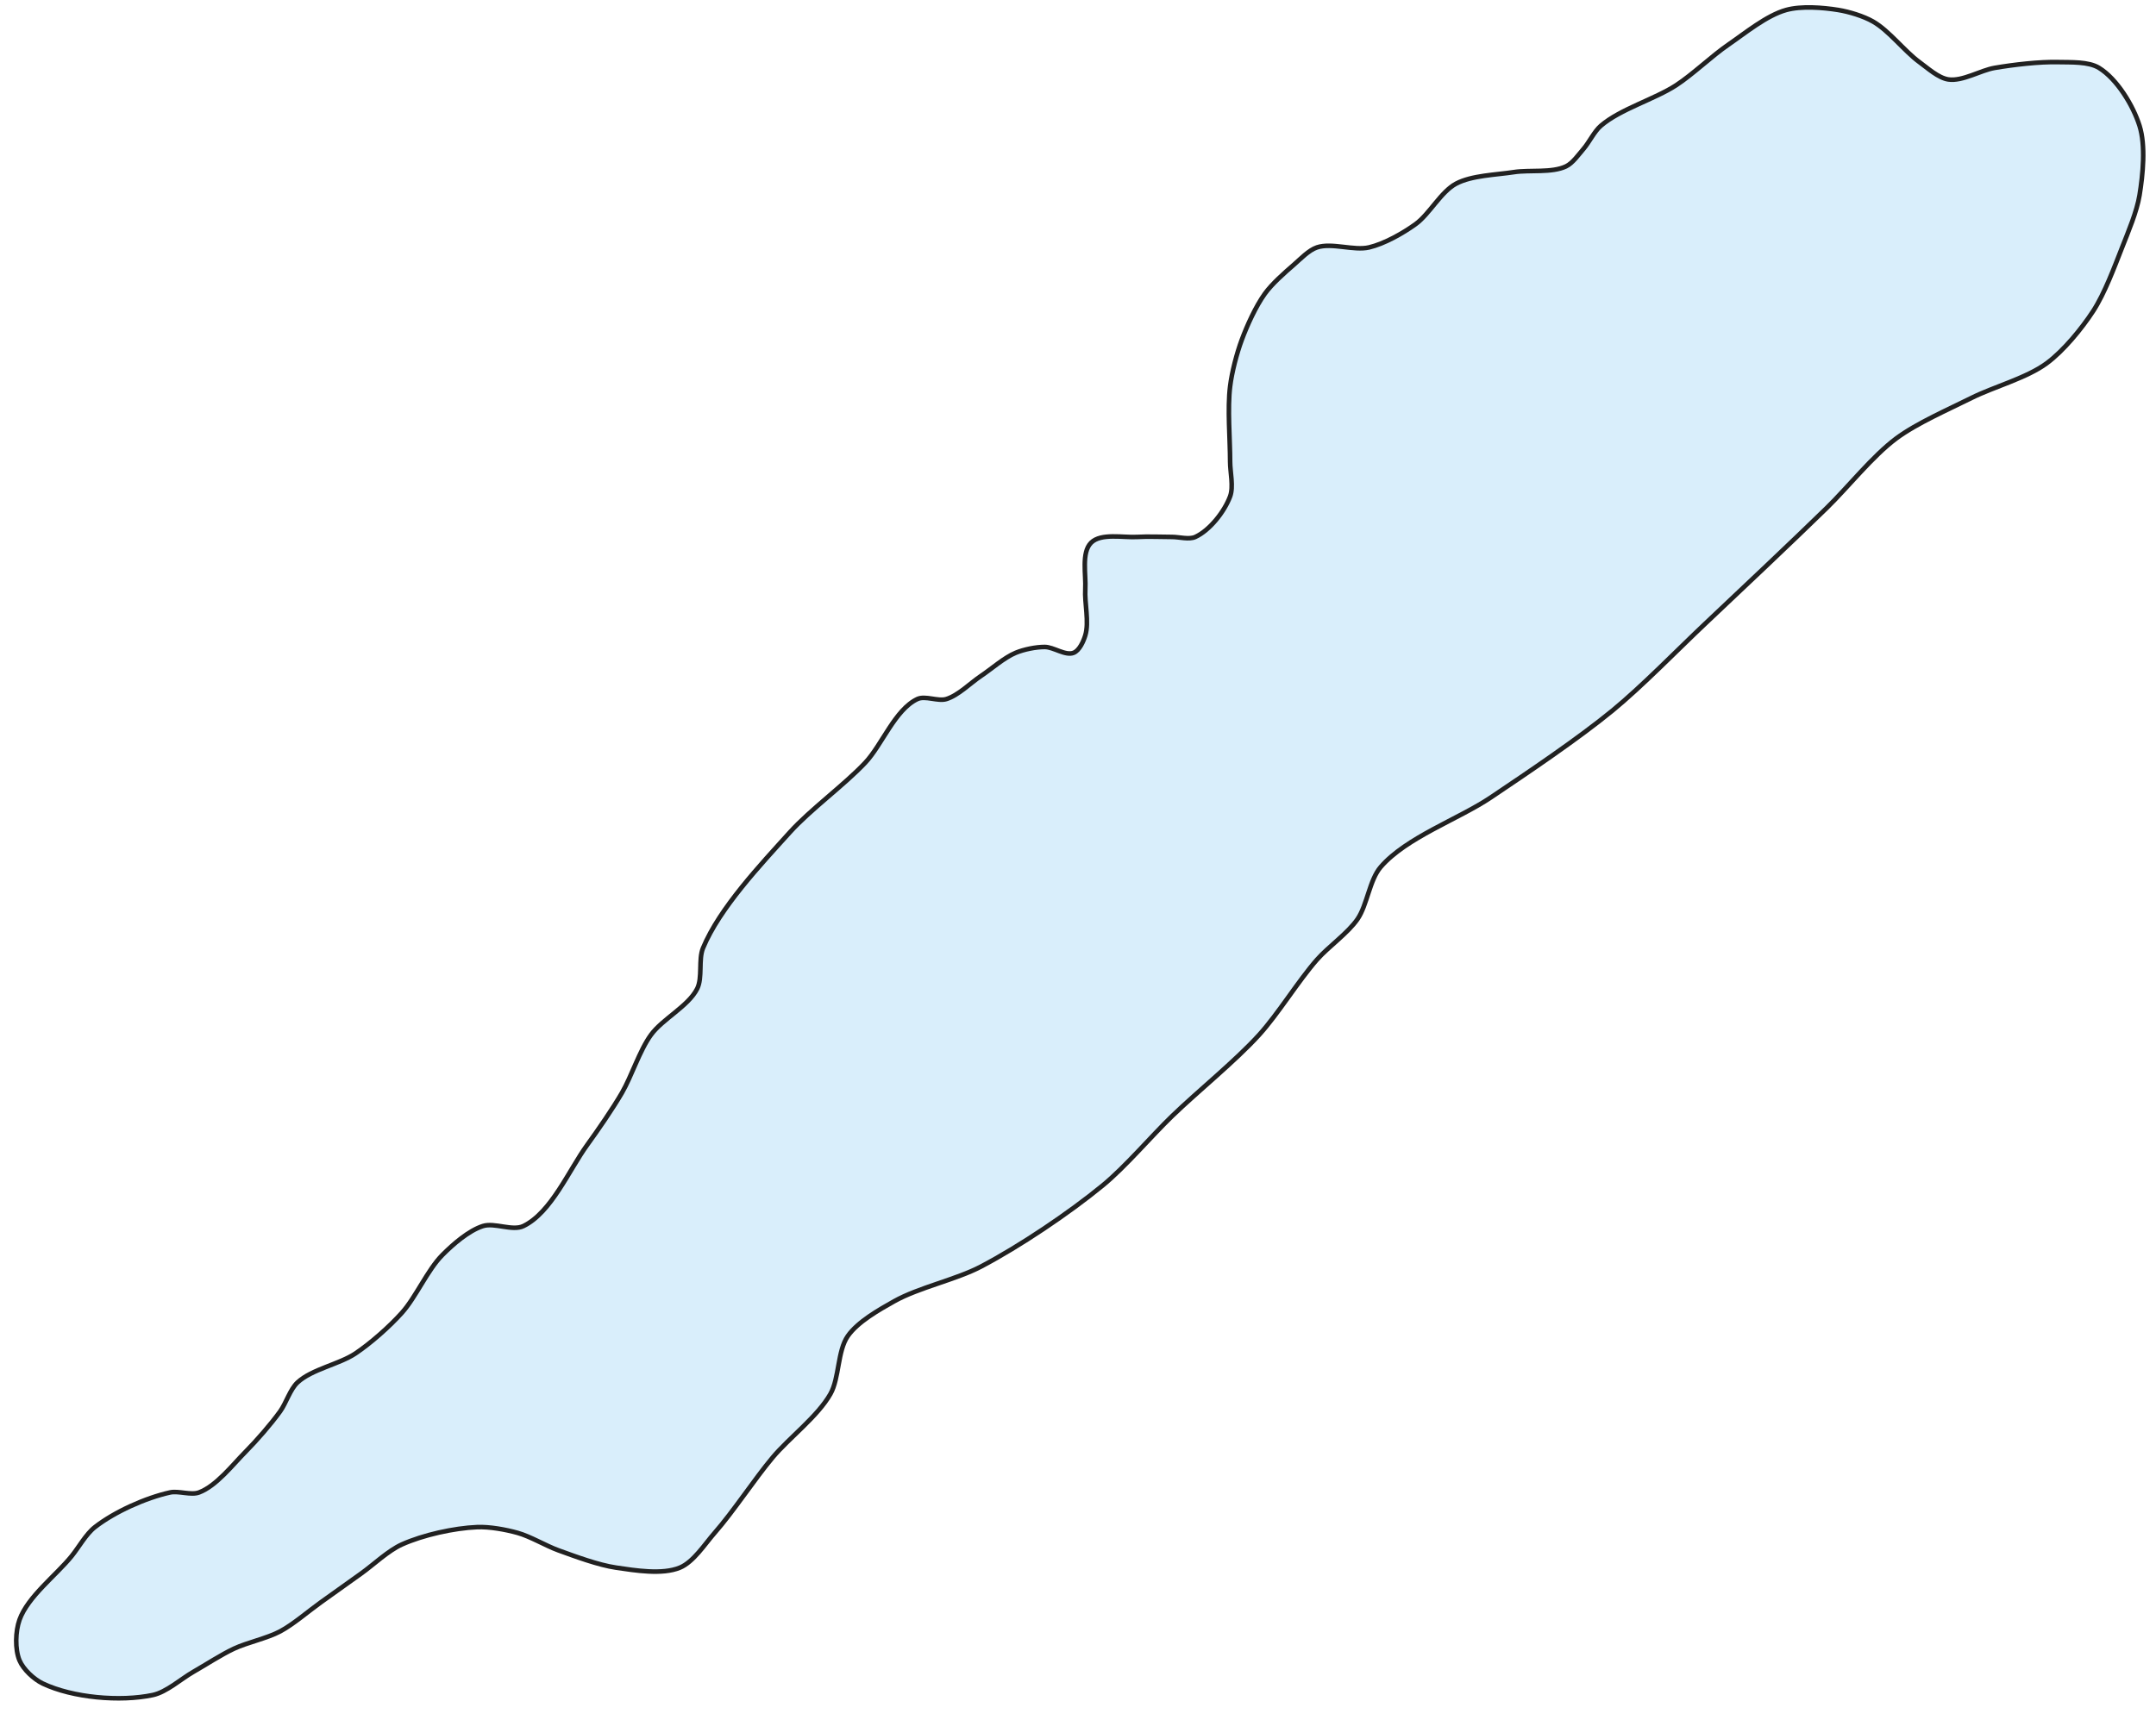 <?xml version="1.0" encoding="UTF-8" standalone="no"?>
<svg width="94px" height="75px" viewBox="0 0 94 75" version="1.1" xmlns="http://www.w3.org/2000/svg" xmlns:xlink="http://www.w3.org/1999/xlink" xmlns:sketch="http://www.bohemiancoding.com/sketch/ns">
    <!-- Generator: Sketch 3.1.1 (8761) - http://www.bohemiancoding.com/sketch -->
    <title>lake_neuchatel</title>
    <desc>Created with Sketch.</desc>
    <defs></defs>
    <g id="Source" stroke="none" stroke-width="1" fill="none" fill-rule="evenodd" sketch:type="MSPage">
        <g id="Artboard-1" sketch:type="MSArtboardGroup" transform="translate(-148, -263)" stroke="#000000" stroke-width="0.2" fill="#D3EBFA" opacity="0.87">
            <path d="M149.861,336.42 C151.167,337.043 153.243,337.223 154.659,336.924 C155.257,336.799 155.896,336.217 156.427,335.914 C156.958,335.611 157.642,335.164 158.195,334.904 C158.781,334.629 159.644,334.451 160.216,334.146 C160.791,333.839 161.453,333.262 161.984,332.883 C162.515,332.504 163.222,331.999 163.752,331.62 C164.282,331.241 164.925,330.626 165.52,330.357 C166.441,329.942 167.793,329.642 168.803,329.6 C169.338,329.577 170.055,329.707 170.571,329.852 C171.127,330.008 171.797,330.413 172.339,330.61 C173.083,330.88 174.082,331.253 174.864,331.368 C175.689,331.489 176.872,331.686 177.642,331.368 C178.236,331.122 178.733,330.335 179.157,329.852 C179.977,328.918 180.885,327.522 181.682,326.569 C182.405,325.705 183.653,324.772 184.207,323.791 C184.596,323.103 184.512,321.914 184.964,321.266 C185.398,320.645 186.324,320.122 186.985,319.751 C188.052,319.151 189.69,318.806 190.773,318.236 C192.465,317.346 194.598,315.913 196.076,314.7 C197.07,313.885 198.182,312.563 199.107,311.67 C200.225,310.59 201.849,309.284 202.895,308.134 C203.73,307.215 204.6,305.784 205.42,304.851 C205.915,304.288 206.763,303.702 207.188,303.083 C207.61,302.468 207.71,301.375 208.198,300.81 C209.311,299.522 211.583,298.729 212.996,297.78 C214.619,296.689 216.788,295.231 218.3,293.992 C219.585,292.938 221.133,291.345 222.341,290.204 C223.938,288.695 226.072,286.687 227.644,285.153 C228.564,284.255 229.643,282.89 230.674,282.122 C231.571,281.455 232.956,280.854 233.957,280.354 C234.927,279.869 236.369,279.485 237.24,278.839 C237.973,278.296 238.763,277.331 239.261,276.566 C239.76,275.798 240.189,274.64 240.524,273.788 C240.787,273.119 241.167,272.225 241.282,271.515 C241.428,270.618 241.555,269.351 241.282,268.485 C241.004,267.603 240.302,266.443 239.514,265.96 C239.057,265.679 238.282,265.721 237.746,265.708 C236.91,265.687 235.793,265.82 234.968,265.96 C234.352,266.064 233.566,266.557 232.947,266.465 C232.51,266.4 232.041,265.967 231.684,265.708 C231.033,265.233 230.363,264.34 229.663,263.94 C229.247,263.702 228.621,263.512 228.148,263.435 C227.475,263.326 226.532,263.253 225.876,263.435 C225.024,263.671 224.079,264.451 223.351,264.95 C222.638,265.438 221.802,266.246 221.078,266.718 C220.14,267.329 218.643,267.756 217.795,268.486 C217.508,268.733 217.286,269.21 217.038,269.496 C216.827,269.739 216.57,270.115 216.28,270.254 C215.662,270.551 214.685,270.401 214.007,270.506 C213.244,270.625 212.163,270.647 211.482,271.011 C210.821,271.365 210.323,272.34 209.714,272.779 C209.164,273.175 208.353,273.633 207.693,273.789 C207.029,273.946 206.067,273.573 205.42,273.789 C205.061,273.909 204.696,274.298 204.41,274.546 C204.005,274.897 203.46,275.374 203.147,275.809 C202.751,276.359 202.372,277.194 202.137,277.83 C201.92,278.416 201.708,279.23 201.632,279.851 C201.511,280.828 201.632,282.149 201.632,283.134 C201.632,283.589 201.789,284.223 201.632,284.649 C201.389,285.304 200.751,286.125 200.116,286.417 C199.841,286.543 199.409,286.417 199.106,286.417 C198.651,286.417 198.044,286.389 197.59,286.417 C196.981,286.455 196.002,286.237 195.57,286.669 C195.138,287.101 195.355,288.08 195.318,288.689 C195.28,289.294 195.493,290.129 195.318,290.71 C195.238,290.972 195.065,291.363 194.813,291.468 C194.456,291.615 193.937,291.215 193.55,291.215 C193.163,291.215 192.644,291.32 192.287,291.468 C191.782,291.677 191.226,292.175 190.772,292.478 C190.317,292.781 189.78,293.33 189.257,293.488 C188.894,293.598 188.337,293.326 187.994,293.488 C187.021,293.949 186.459,295.482 185.721,296.266 C184.802,297.242 183.336,298.302 182.438,299.297 C181.169,300.703 179.375,302.598 178.65,304.348 C178.445,304.843 178.637,305.637 178.398,306.116 C178.015,306.883 176.879,307.441 176.378,308.137 C175.882,308.824 175.54,309.929 175.115,310.662 C174.703,311.37 174.08,312.271 173.6,312.935 C172.808,314.027 172.035,315.881 170.822,316.47 C170.345,316.702 169.559,316.308 169.054,316.47 C168.433,316.669 167.745,317.27 167.286,317.733 C166.635,318.39 166.136,319.57 165.518,320.258 C164.98,320.858 164.166,321.577 163.498,322.026 C162.794,322.498 161.594,322.713 160.973,323.289 C160.649,323.589 160.473,324.193 160.215,324.552 C159.807,325.118 159.191,325.823 158.7,326.32 C158.134,326.892 157.433,327.804 156.679,328.088 C156.325,328.221 155.786,328.007 155.416,328.088 C154.356,328.321 152.987,328.935 152.133,329.604 C151.751,329.903 151.428,330.489 151.123,330.866 C150.446,331.704 149.212,332.63 148.85,333.644 C148.672,334.143 148.647,334.922 148.85,335.412 C149.015,335.805 149.475,336.234 149.861,336.42 L149.861,336.42 Z" id="lake_neuchatel" sketch:type="MSShapeGroup"></path>
        </g>
    </g>
</svg>